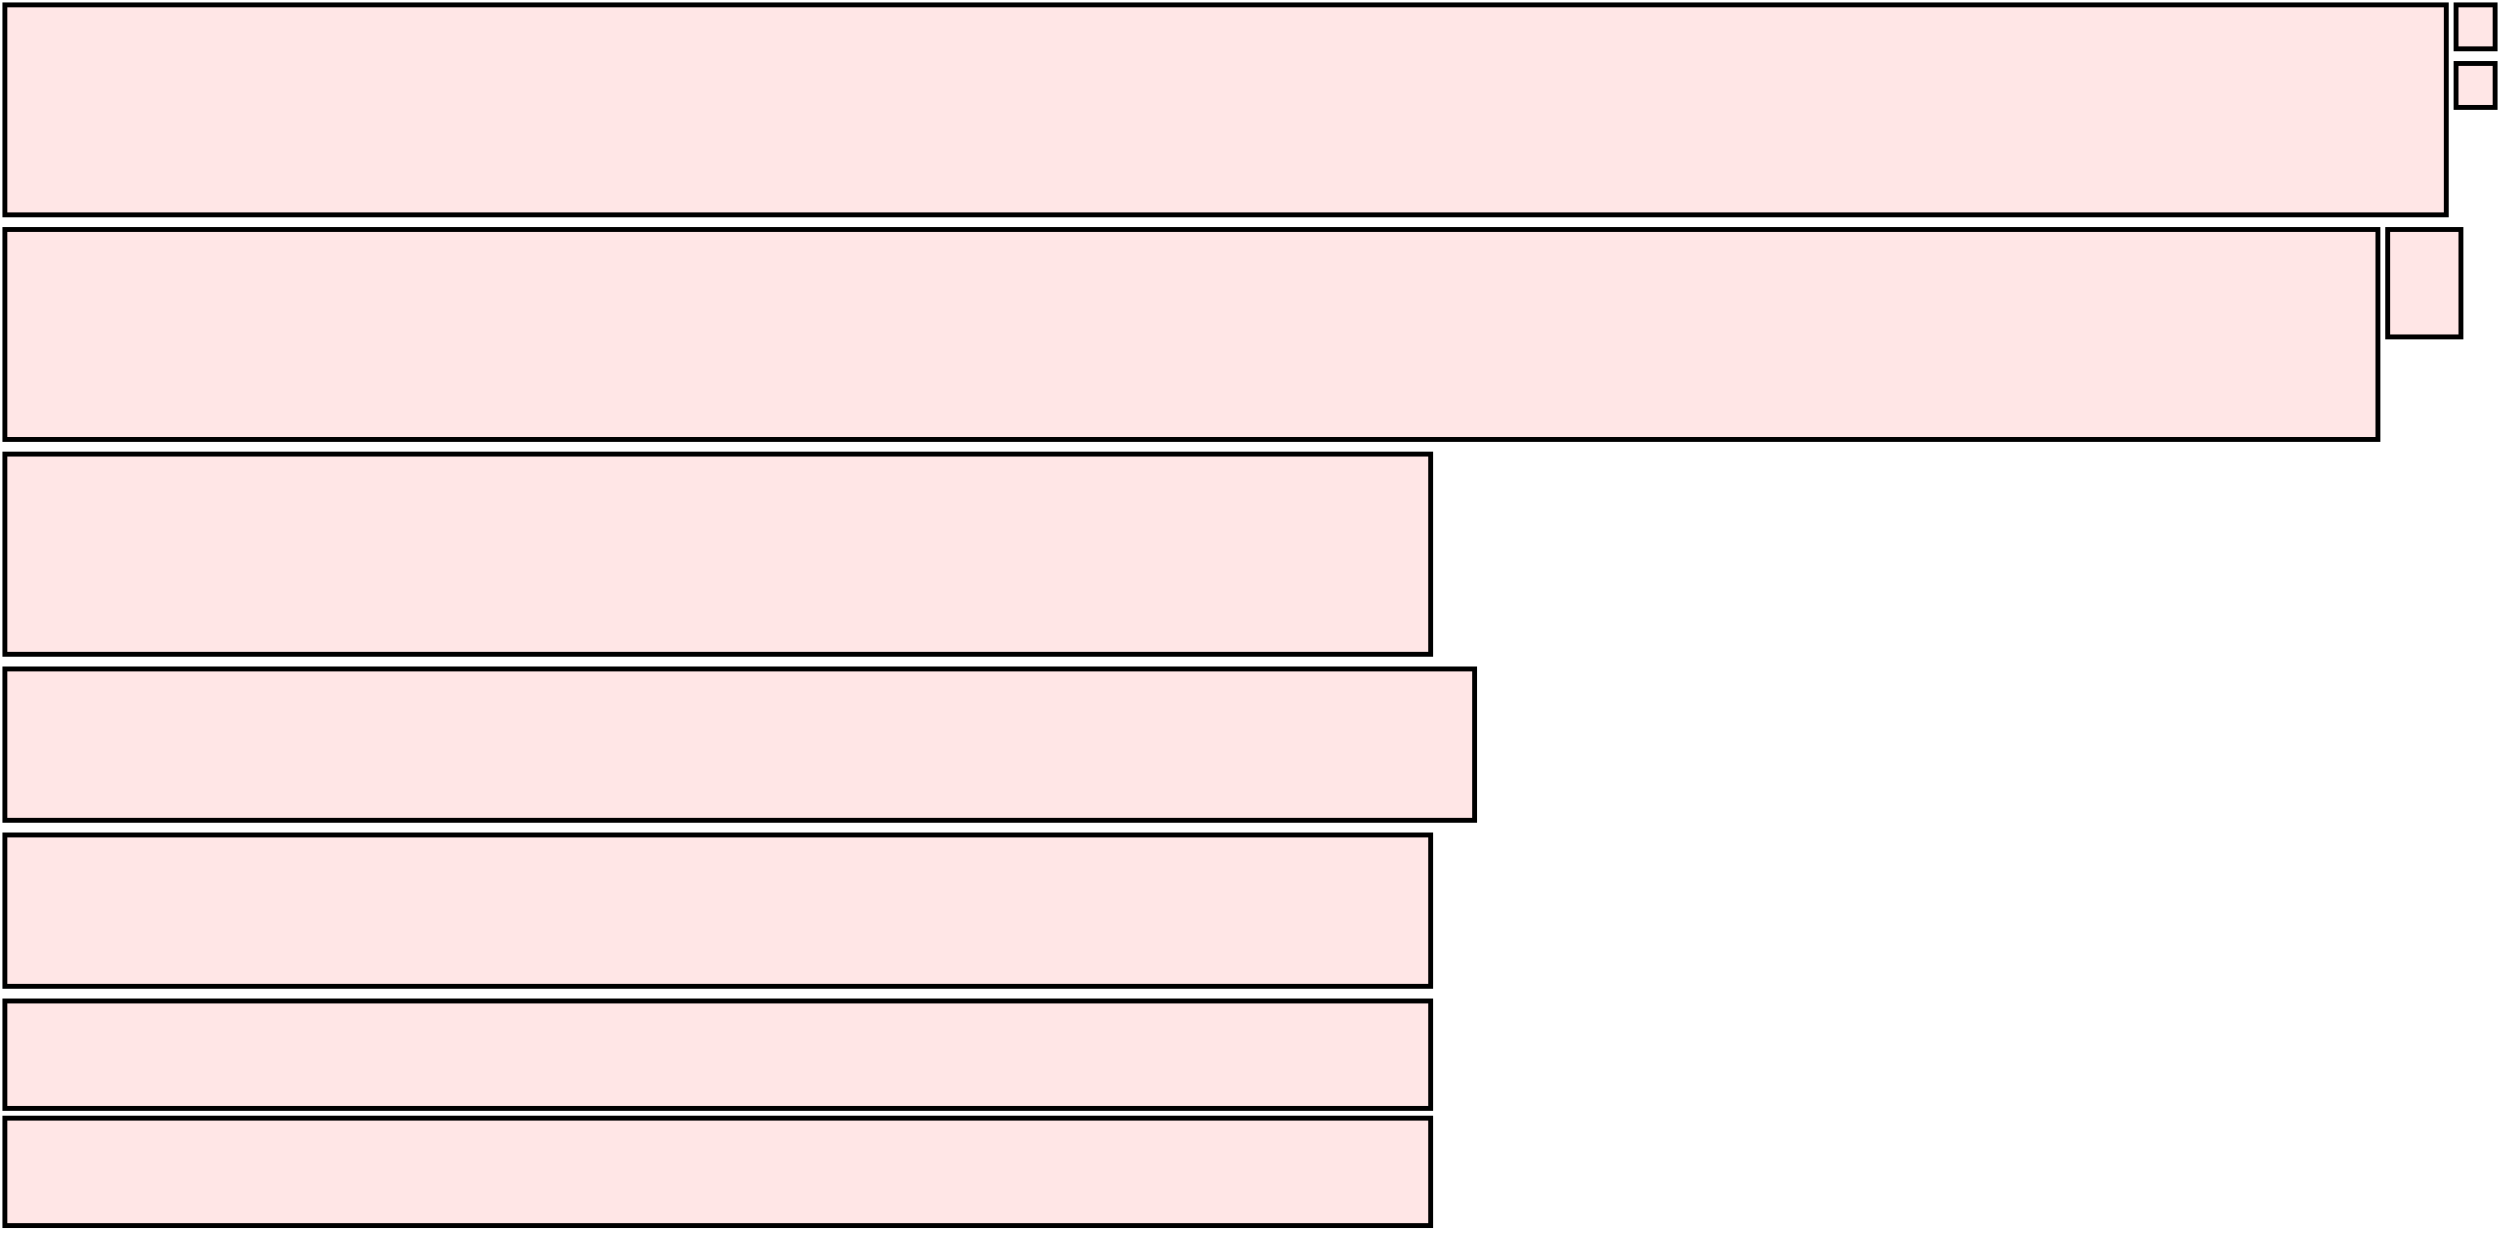 <?xml version="1.0" encoding="UTF-8"?>
<svg xmlns="http://www.w3.org/2000/svg" xmlns:xlink="http://www.w3.org/1999/xlink"
     width="512" height="256" viewBox="0 0 512 256">
<defs>
</defs>
<rect x="1" y="47" width="486" height="43" stroke="black" fill="red" fill-opacity="0.1" id="0">
<title>sprite_6</title>
</rect>
<rect x="1" y="93" width="292" height="41" stroke="black" fill="red" fill-opacity="0.1" id="1">
<title>sprite_7</title>
</rect>
<rect x="1" y="205" width="292" height="22" stroke="black" fill="red" fill-opacity="0.1" id="2">
<title>sprite_8</title>
</rect>
<rect x="1" y="171" width="292" height="31" stroke="black" fill="red" fill-opacity="0.1" id="3">
<title>sprite_9</title>
</rect>
<rect x="489" y="47" width="15" height="22" stroke="black" fill="red" fill-opacity="0.1" id="4">
<title>sprite_10</title>
</rect>
<rect x="1" y="1" width="500" height="43" stroke="black" fill="red" fill-opacity="0.1" id="5">
<title>sprite_11</title>
</rect>
<rect x="1" y="229" width="292" height="22" stroke="black" fill="red" fill-opacity="0.1" id="6">
<title>sprite_12</title>
</rect>
<rect x="1" y="137" width="301" height="31" stroke="black" fill="red" fill-opacity="0.1" id="7">
<title>sprite_13</title>
</rect>
<rect x="503" y="1" width="8" height="9" stroke="black" fill="red" fill-opacity="0.1" id="8">
<title>sprite_14</title>
</rect>
<rect x="503" y="13" width="8" height="9" stroke="black" fill="red" fill-opacity="0.1" id="9">
<title>sprite_15</title>
</rect>
</svg>